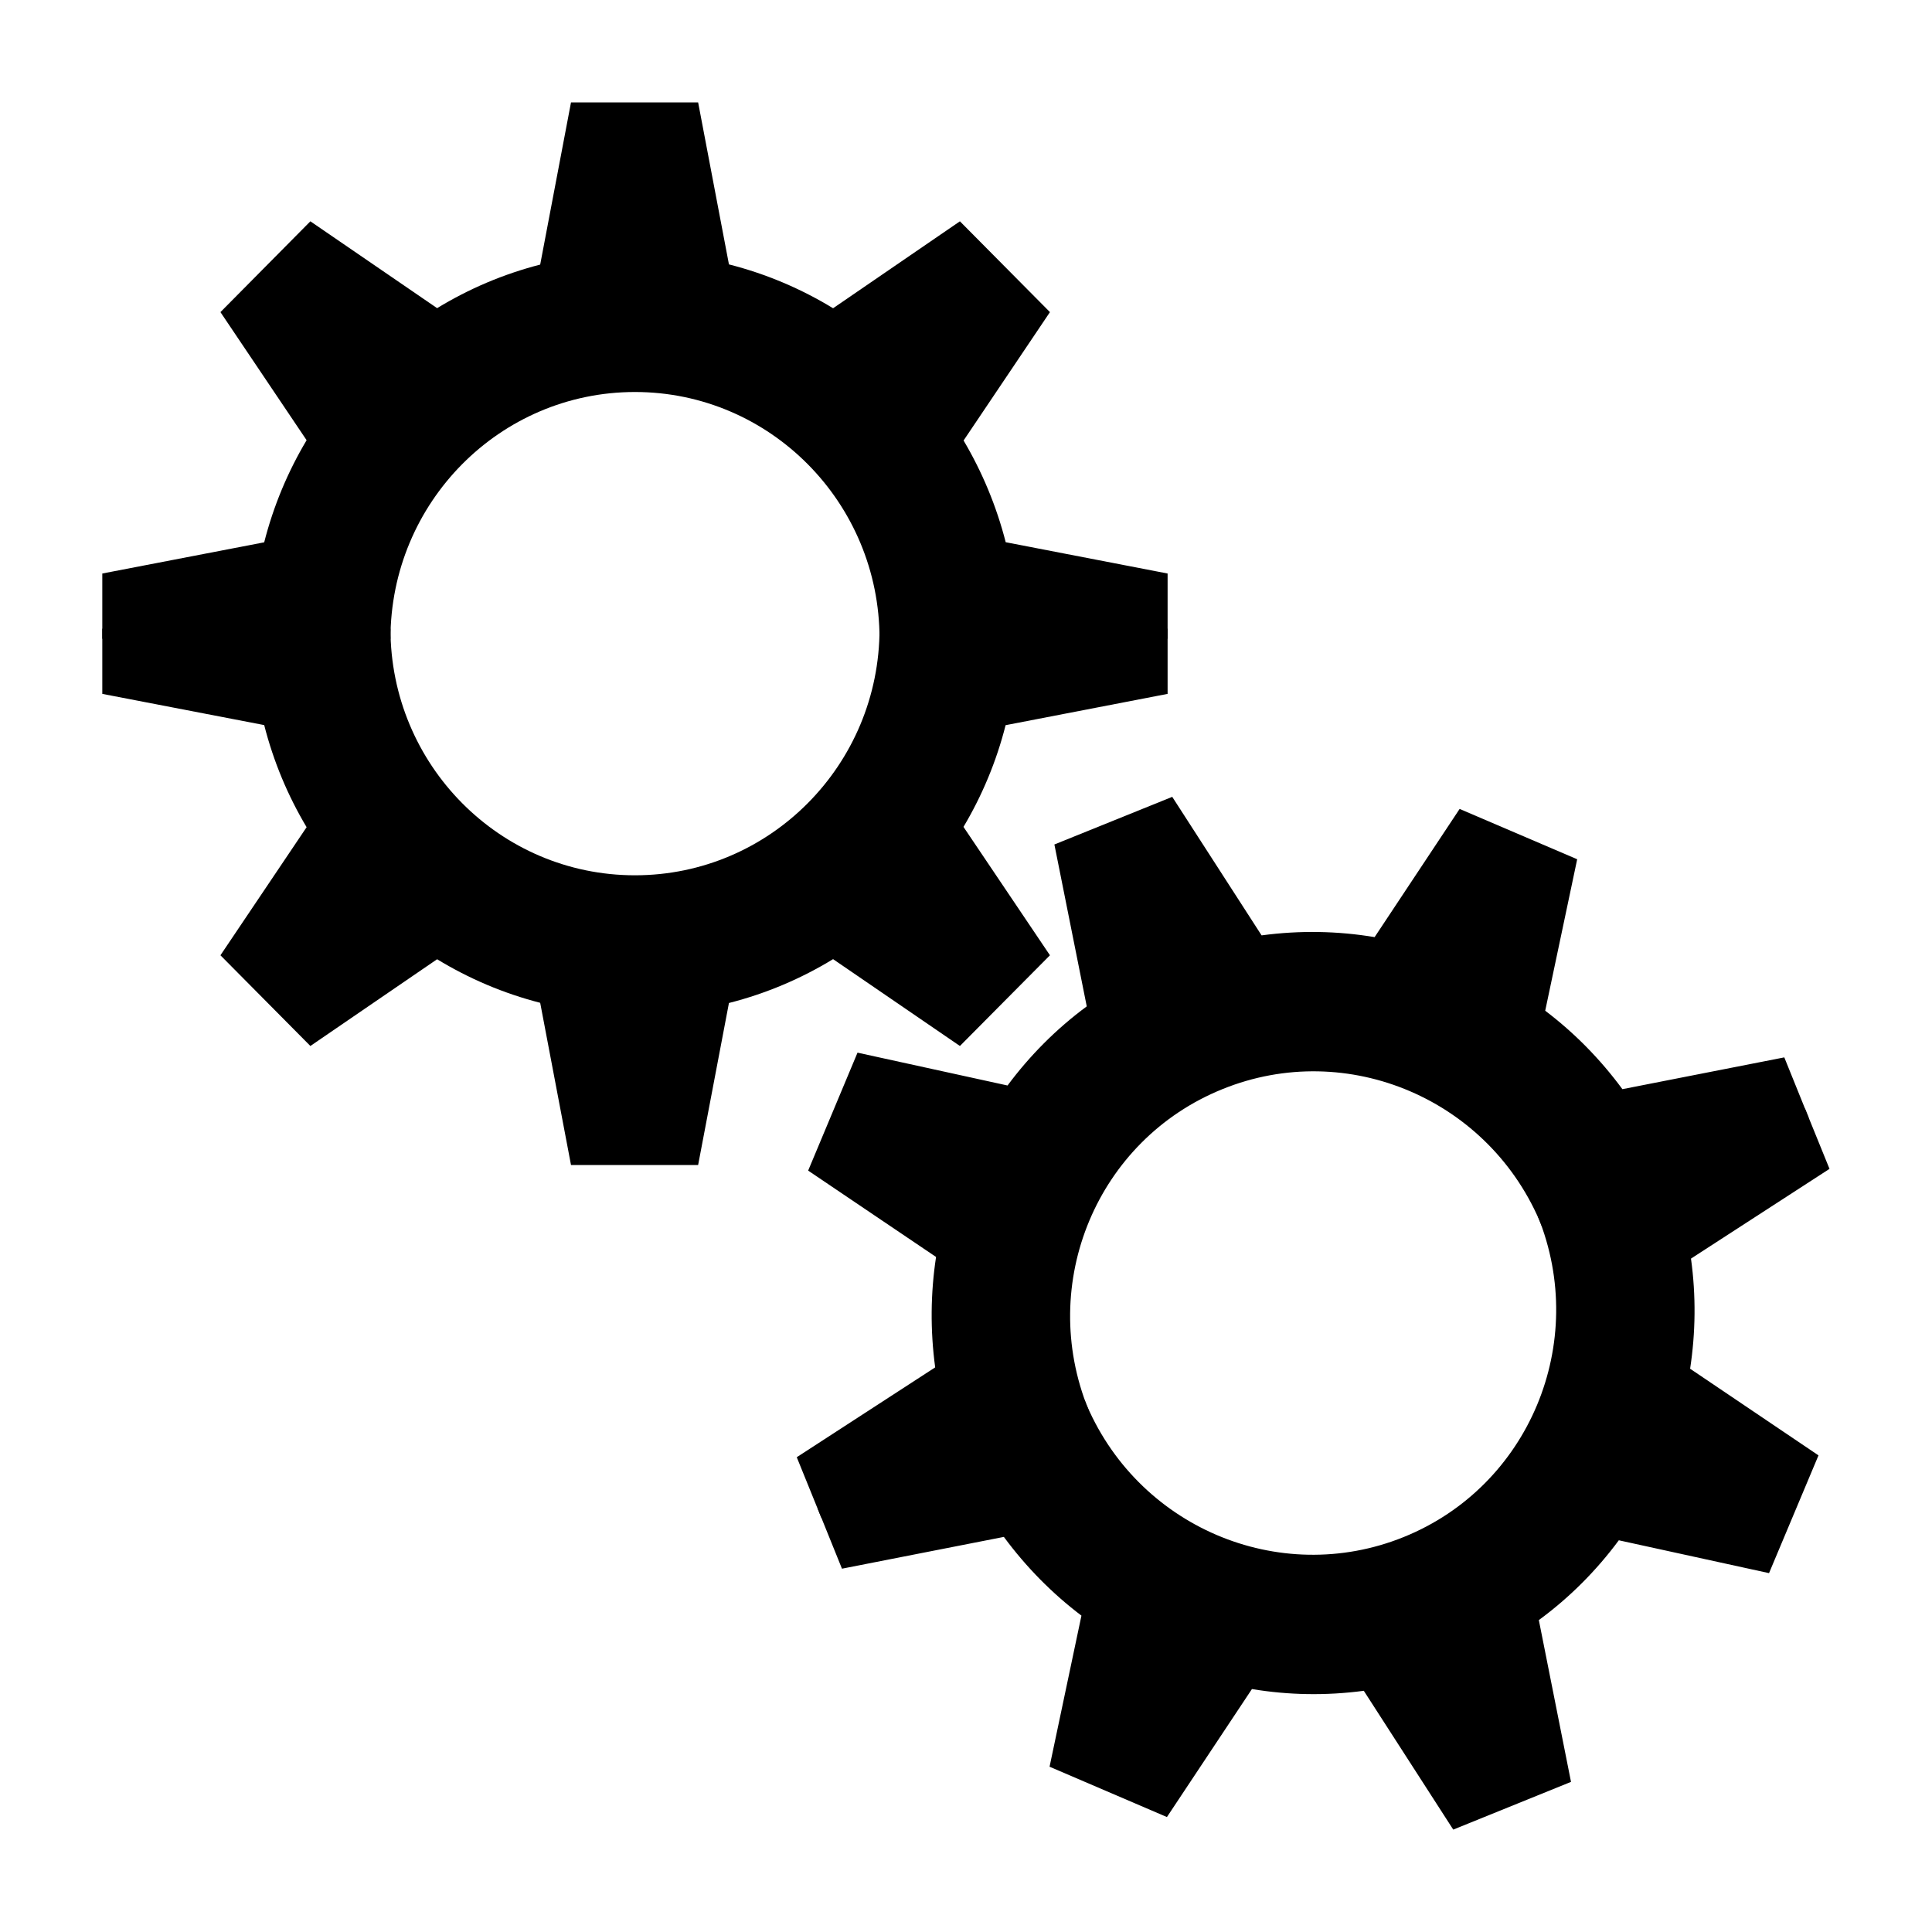 <?xml version='1.0' encoding='UTF-8' standalone='no'?>
<svg xmlns:atv="http://webmi.atvise.com/2007/svgext" enable-background="new 0 0 50 50" xmlns:xlink="http://www.w3.org/1999/xlink" version="1.1" height="20" xmlns="http://www.w3.org/2000/svg" x="0px" y="0px" id="Ebene_1" xml:space="preserve" width="20">
 <defs/>
 <g atv:refpx="10" transform="matrix(1,0,0,1,0.132,0.258)" id="id_0" atv:refpy="10">
  <path fill="$SYMBOLCOLOR$" stroke-width="0.498" d="M11.955,6.925L11.955,6.25L8.973,6.25C8.973,7.66 7.839,8.803 6.441,8.803C5.043,8.803 3.91,7.66 3.91,6.25L0.927,6.25L0.927,6.925L2.603,7.248C2.699,7.625 2.848,7.98 3.042,8.305L2.15,9.631L3.081,10.57L4.393,9.672C4.721,9.872 5.079,10.025 5.46,10.123L5.779,11.802L7.095,11.802L7.414,10.125C7.799,10.027 8.161,9.873 8.492,9.671L9.805,10.57L10.737,9.631L9.842,8.302C10.035,7.977 10.183,7.624 10.278,7.249Z" atv:refpx="15.341" id="id_25" atv:refpy="36.175"/>
  <path fill="$SYMBOLCOLOR$" stroke-width="0.498" d="M11.955,5.679L11.955,6.355L8.973,6.355C8.973,4.945 7.839,3.8 6.441,3.8C5.043,3.8 3.91,4.944 3.91,6.355L0.927,6.355L0.927,5.679L2.603,5.356C2.699,4.979 2.848,4.624 3.042,4.299L2.15,2.973L3.081,2.033L4.393,2.932C4.721,2.732 5.079,2.579 5.46,2.481L5.779,0.802L7.095,0.802L7.414,2.479C7.799,2.577 8.161,2.731 8.492,2.933L9.805,2.033L10.737,2.973L9.843,4.302C10.035,4.627 10.183,4.98 10.279,5.355Z" atv:refpx="18.195" id="id_26" atv:refpy="11.915"/>
  <path fill="$SYMBOLCOLOR$" stroke-width="0.358" d="M18.807,11.842L18.553,11.217L15.789,12.336C16.318,13.643 15.696,15.129 14.4,15.653C13.105,16.177 11.625,15.543 11.096,14.236L8.331,15.355L8.584,15.981L10.26,15.652C10.491,15.965 10.761,16.238 11.063,16.467L10.733,18.031L11.948,18.552L12.828,17.227C13.207,17.29 13.596,17.297 13.986,17.245L14.912,18.682L16.131,18.188L15.798,16.513C16.117,16.279 16.395,15.999 16.626,15.687L18.181,16.027L18.693,14.808L17.364,13.911C17.421,13.538 17.426,13.155 17.373,12.771Z" atv:refpx="22.469" id="id_28" atv:refpy="45.939"/>
  <path fill="$SYMBOLCOLOR$" stroke-width="0.358" d="M18.339,10.688L18.592,11.314L15.828,12.433C15.299,11.126 13.818,10.491 12.522,11.017C11.226,11.541 10.605,13.025 11.135,14.333L8.37,15.453L8.116,14.827L9.549,13.897C9.497,13.513 9.501,13.128 9.558,12.754L8.234,11.86L8.745,10.639L10.298,10.979C10.527,10.671 10.801,10.394 11.118,10.16L10.783,8.484L12.003,7.991L12.928,9.425C13.322,9.372 13.715,9.379 14.098,9.443L14.978,8.116L16.195,8.637L15.864,10.205C16.165,10.433 16.434,10.706 16.663,11.017Z" atv:refpx="38.582" id="id_29" atv:refpy="20.059"/>
 </g>
</svg>
